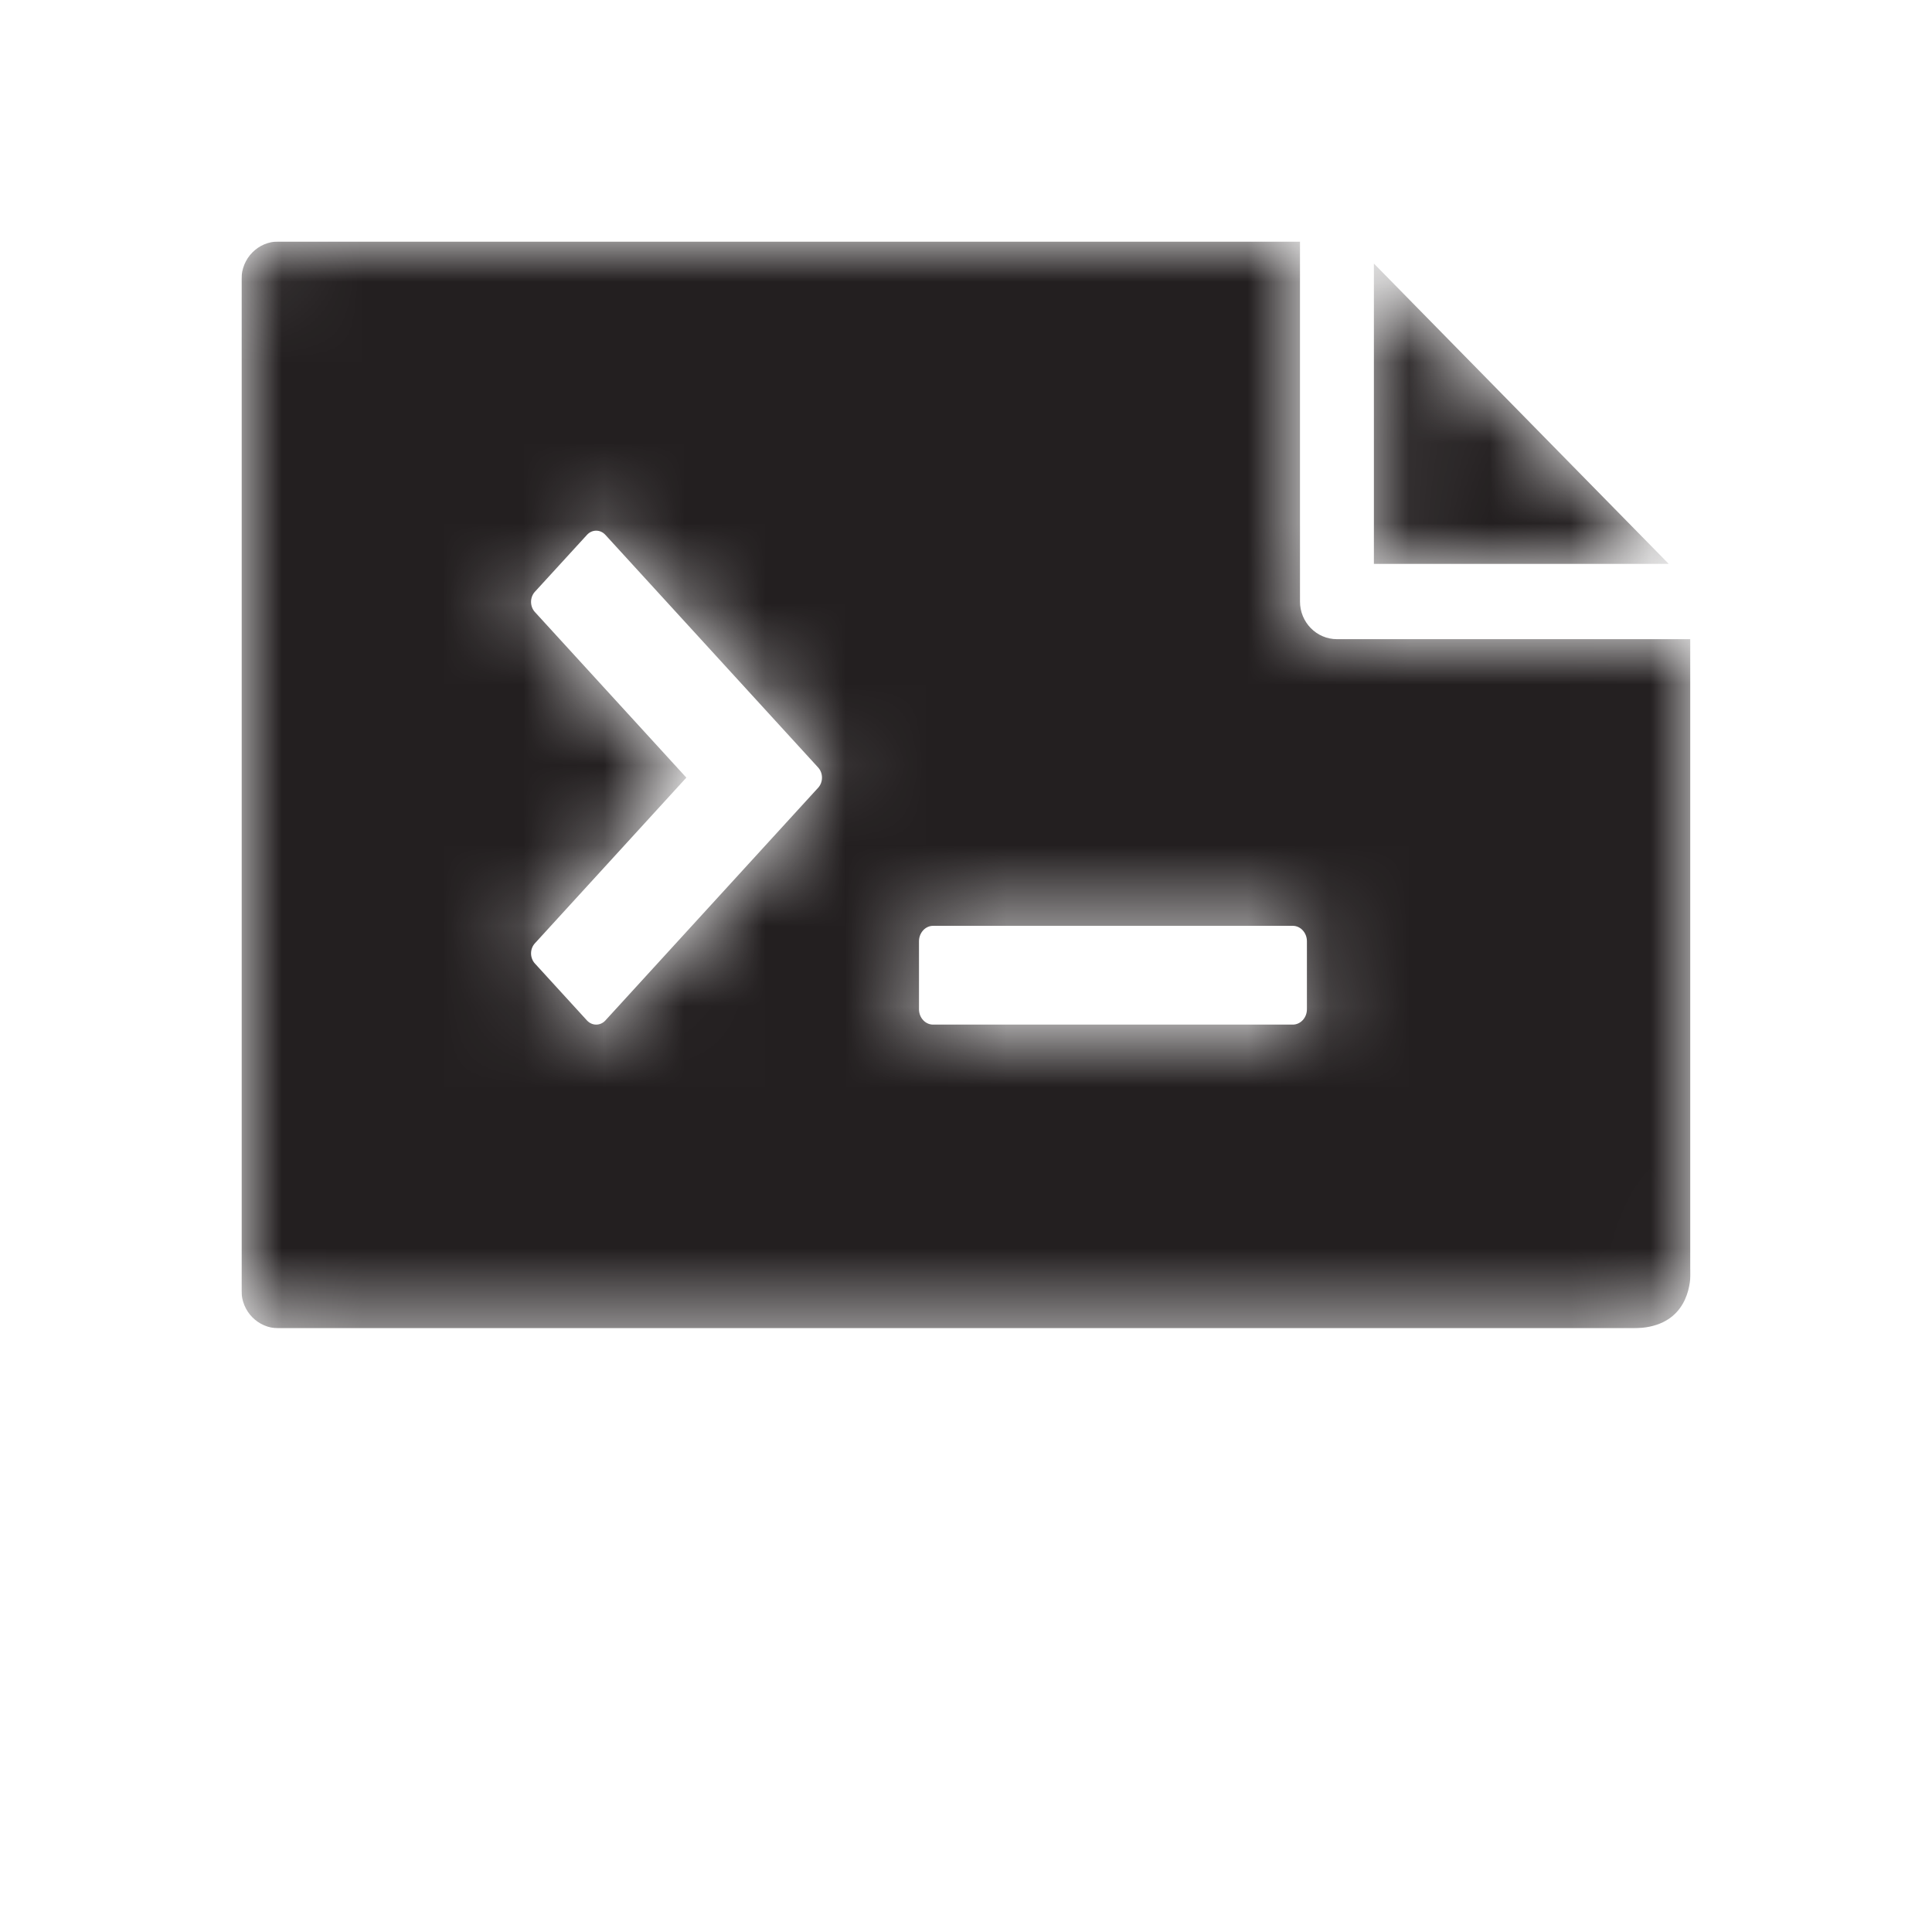 <svg width="24" height="24" viewBox="0 0 24 24" fill="none" xmlns="http://www.w3.org/2000/svg">
<g clip-path="url(#clip0_1121_36478)">
<mask id="mask0_1121_36478" style="mask-type:alpha" maskUnits="userSpaceOnUse" x="3" y="3" width="18" height="14">
<path d="M16.149 3V7.473C16.149 7.731 16.355 7.94 16.608 7.94H20.998V15.764C20.998 15.764 20.999 15.767 20.999 15.774L20.999 15.851C20.99 16.045 20.902 16.5 20.287 16.5H3.459C3.205 16.5 3 16.291 3 16.033V3.467C3 3.209 3.205 3 3.459 3H16.149ZM7.292 6.644L6.644 7.352C6.614 7.385 6.597 7.43 6.597 7.477C6.597 7.524 6.614 7.569 6.644 7.602L8.526 9.66L6.644 11.719C6.614 11.752 6.597 11.796 6.597 11.843C6.597 11.89 6.614 11.935 6.644 11.968L7.292 12.677C7.324 12.711 7.365 12.728 7.406 12.728C7.448 12.728 7.489 12.711 7.52 12.677L10.164 9.785C10.194 9.752 10.211 9.707 10.211 9.66C10.211 9.613 10.194 9.568 10.164 9.535L7.52 6.644C7.457 6.575 7.355 6.575 7.292 6.644ZM16.059 11.501H11.591C11.495 11.501 11.416 11.587 11.416 11.693V12.537C11.416 12.643 11.495 12.728 11.591 12.728H16.059C16.156 12.728 16.235 12.643 16.235 12.537V11.693C16.235 11.587 16.156 11.501 16.059 11.501ZM17.067 3.274L20.73 7.005H17.067V3.274Z" fill="white"/>
</mask>
<g mask="url(#mask0_1121_36478)">
<path d="M16.149 3V7.473C16.149 7.731 16.355 7.94 16.608 7.94H20.998V15.764C20.998 15.764 20.999 15.767 20.999 15.774L20.999 15.851C20.99 16.045 20.902 16.5 20.287 16.5H3.459C3.205 16.5 3 16.291 3 16.033V3.467C3 3.209 3.205 3 3.459 3H16.149ZM7.292 6.644L6.644 7.352C6.614 7.385 6.597 7.43 6.597 7.477C6.597 7.524 6.614 7.569 6.644 7.602L8.526 9.66L6.644 11.719C6.614 11.752 6.597 11.796 6.597 11.843C6.597 11.89 6.614 11.935 6.644 11.968L7.292 12.677C7.324 12.711 7.365 12.728 7.406 12.728C7.448 12.728 7.489 12.711 7.52 12.677L10.164 9.785C10.194 9.752 10.211 9.707 10.211 9.66C10.211 9.613 10.194 9.568 10.164 9.535L7.52 6.644C7.457 6.575 7.355 6.575 7.292 6.644ZM16.059 11.501H11.591C11.495 11.501 11.416 11.587 11.416 11.693V12.537C11.416 12.643 11.495 12.728 11.591 12.728H16.059C16.156 12.728 16.235 12.643 16.235 12.537V11.693C16.235 11.587 16.156 11.501 16.059 11.501ZM17.067 3.274L20.73 7.005H17.067V3.274Z" fill="#231F20"/>
</g>
</g>
<defs>
<clipPath id="clip0_1121_36478">
<rect width="18" height="13.5" fill="white" transform="translate(3 3)"/>
</clipPath>
</defs>
</svg>
